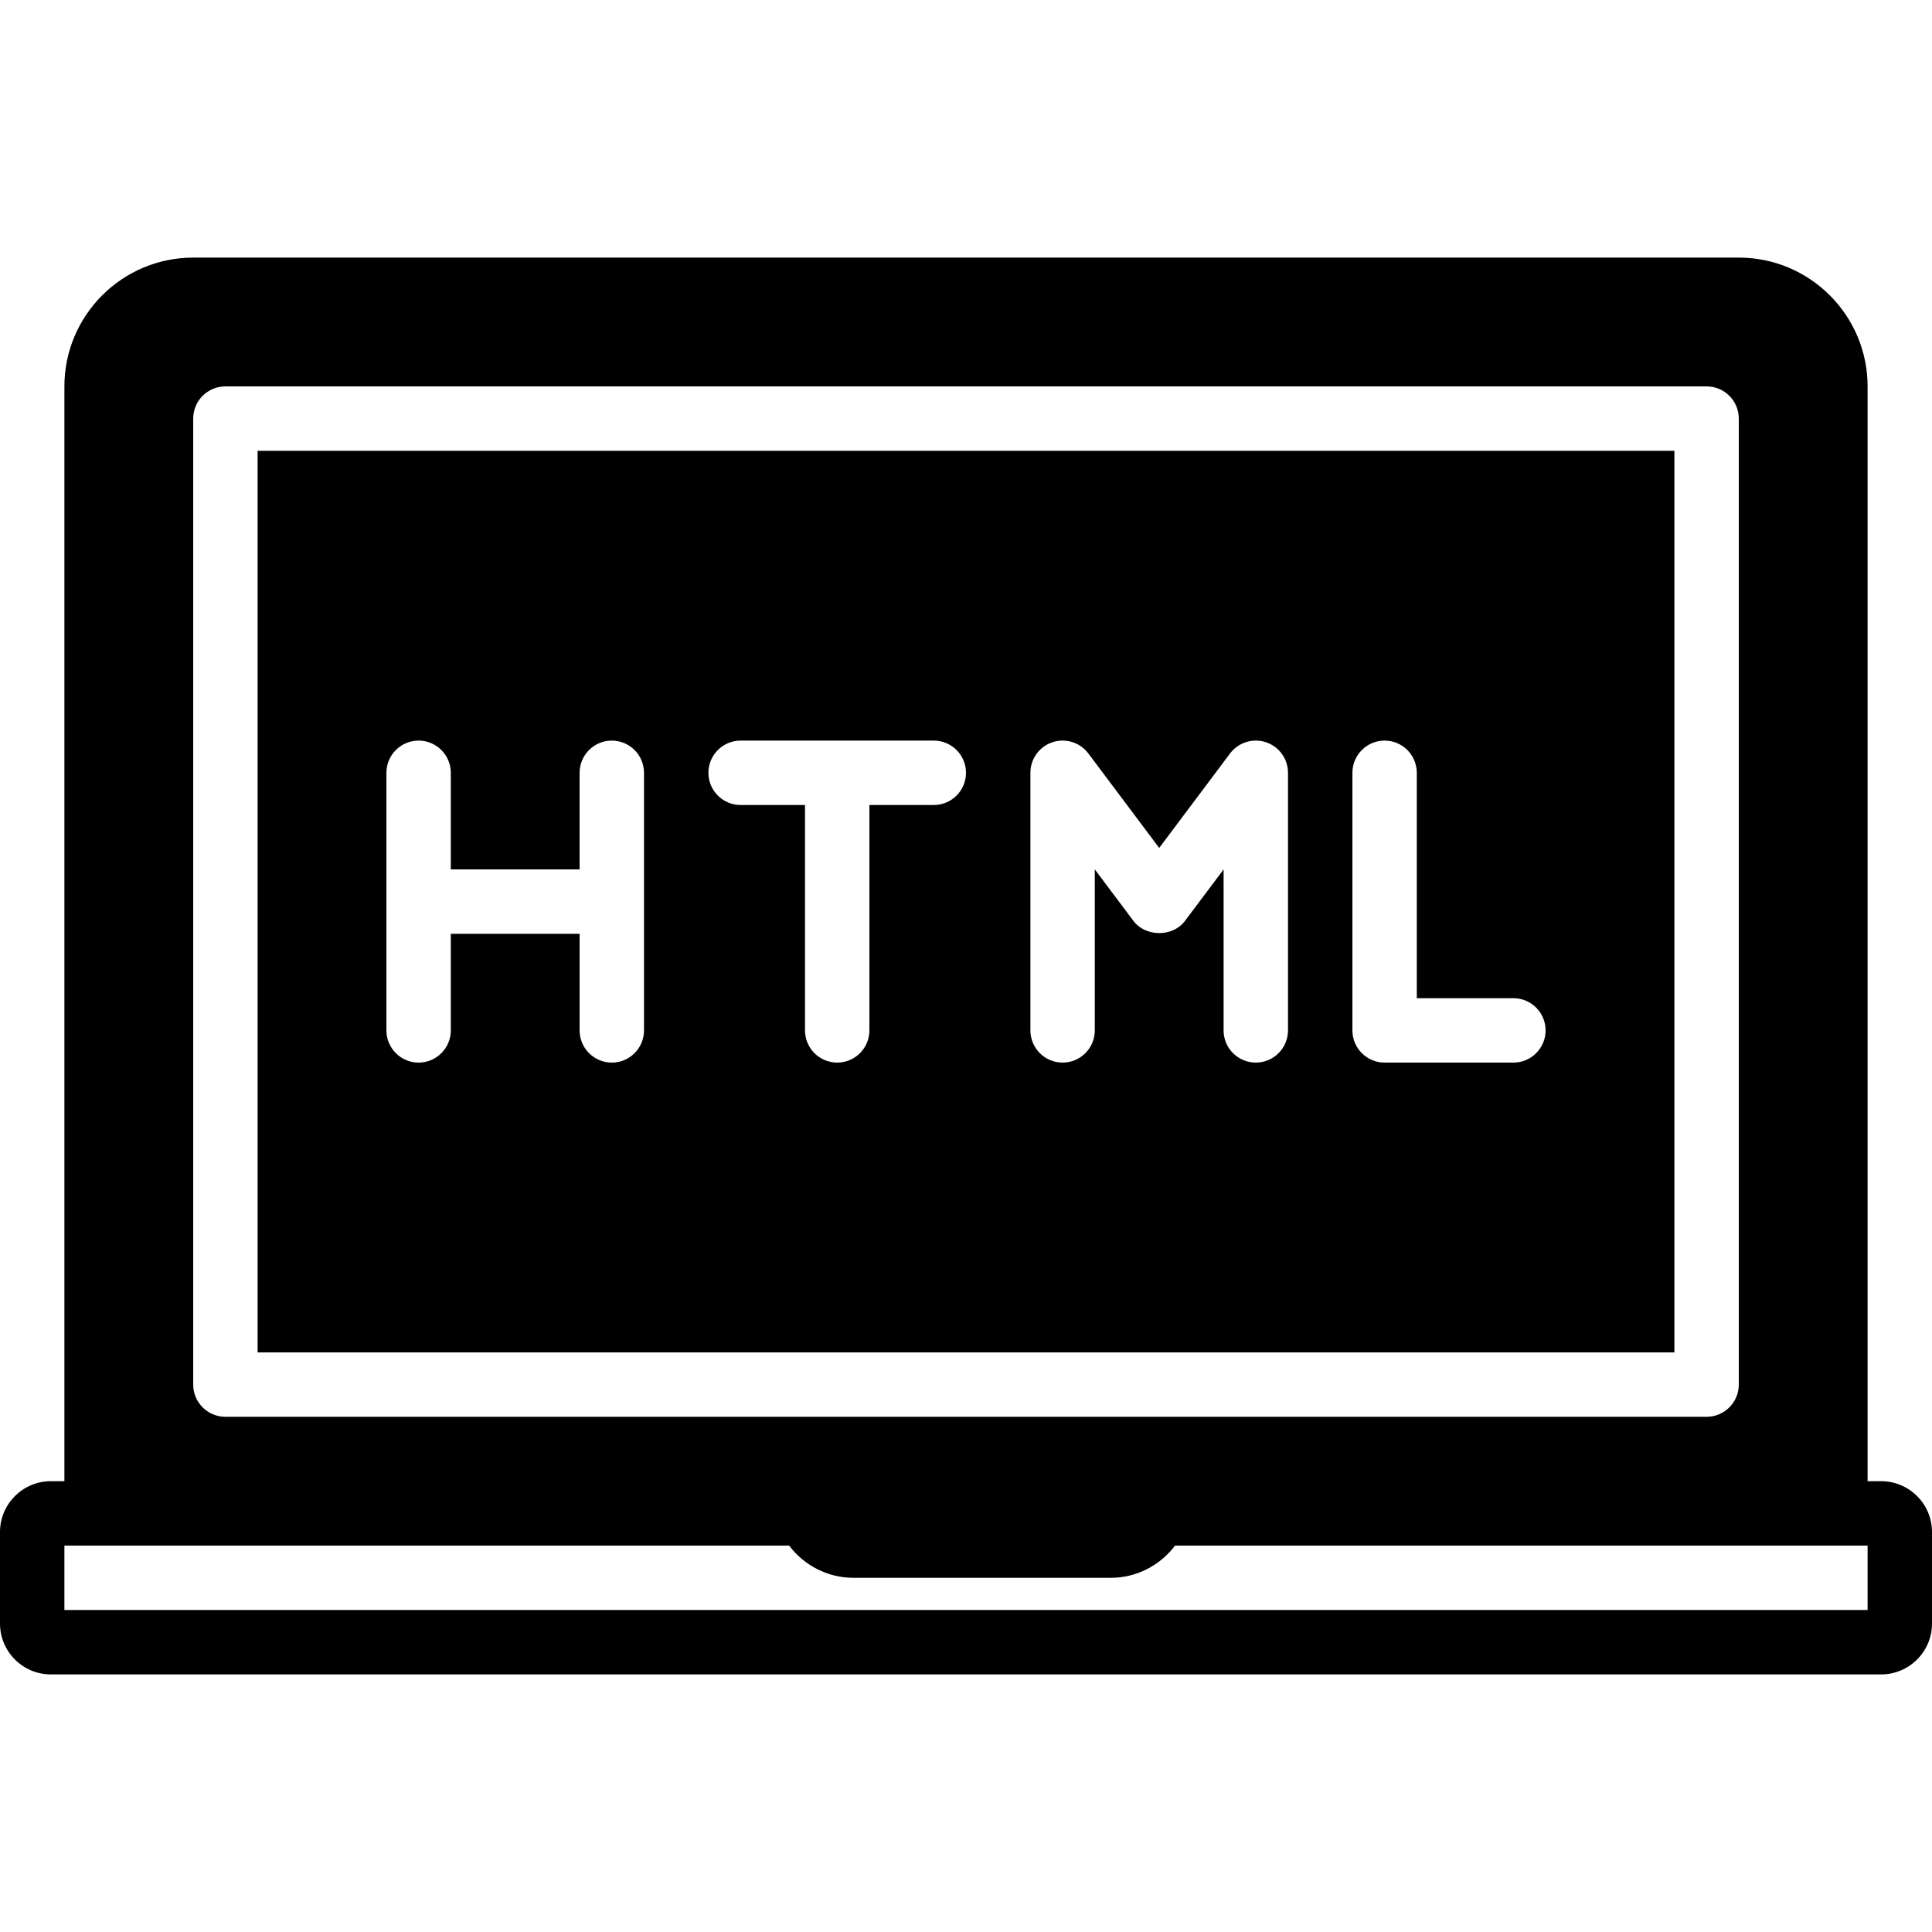 <?xml version="1.0" encoding="iso-8859-1"?>
<!-- Generator: Adobe Illustrator 19.0.0, SVG Export Plug-In . SVG Version: 6.00 Build 0)  -->
<svg version="1.1" id="Layer_1" xmlns="http://www.w3.org/2000/svg" xmlns:xlink="http://www.w3.org/1999/xlink" x="0px" y="0px"
	 viewBox="0 0 512 512" style="enable-background:new 0 0 512 512;" xml:space="preserve">
<g>
	<g>
		<g>
			<path d="M498.534,392.533h-3.601V102.4c0-18.825-15.309-34.133-34.133-34.133H51.2c-18.825,0-34.133,15.309-34.133,34.133
				v290.133h-3.601C6.042,392.533,0,398.575,0,405.999v24.269c0,7.424,6.042,13.466,13.466,13.466h485.069
				c7.424,0,13.466-6.042,13.466-13.466v-24.269C512,398.575,505.958,392.533,498.534,392.533z M51.2,110.933
				c0-4.71,3.823-8.533,8.533-8.533h392.533c4.71,0,8.533,3.823,8.533,8.533v256c0,4.71-3.823,8.533-8.533,8.533H59.733
				c-4.71,0-8.533-3.823-8.533-8.533V110.933z M494.933,426.667H17.067V409.6h192.068c3.968,5.265,10.223,8.533,16.998,8.533H294.4
				c6.775,0,13.03-3.268,16.998-8.533h183.535V426.667z"/>
			<path d="M443.733,119.467H68.267V358.4h375.467V119.467z M170.667,273.067c0,4.71-3.823,8.533-8.533,8.533
				c-4.71,0-8.533-3.823-8.533-8.533v-25.6h-34.133v25.6c0,4.71-3.823,8.533-8.533,8.533s-8.533-3.823-8.533-8.533V204.8
				c0-4.71,3.823-8.533,8.533-8.533s8.533,3.823,8.533,8.533v25.6H153.6v-25.6c0-4.71,3.823-8.533,8.533-8.533
				c4.71,0,8.533,3.823,8.533,8.533V273.067z M247.467,213.333H230.4v59.733c0,4.71-3.823,8.533-8.533,8.533
				c-4.71,0-8.533-3.823-8.533-8.533v-59.733h-17.067c-4.71,0-8.533-3.823-8.533-8.533s3.823-8.533,8.533-8.533h51.2
				c4.71,0,8.533,3.823,8.533,8.533S252.177,213.333,247.467,213.333z M341.333,273.067c0,4.71-3.823,8.533-8.533,8.533
				c-4.71,0-8.533-3.823-8.533-8.533V230.4l-10.24,13.653c-3.217,4.301-10.436,4.301-13.653,0l-10.24-13.653v42.667
				c0,4.71-3.823,8.533-8.533,8.533s-8.533-3.823-8.533-8.533V204.8c0-3.678,2.347-6.938,5.837-8.098
				c3.482-1.161,7.322,0.043,9.523,2.978l18.773,25.028l18.773-25.028c2.21-2.935,6.05-4.13,9.523-2.978
				c3.49,1.161,5.837,4.42,5.837,8.098V273.067z M401.067,281.6h-34.133c-4.71,0-8.533-3.823-8.533-8.533V204.8
				c0-4.71,3.823-8.533,8.533-8.533s8.533,3.823,8.533,8.533v59.733h25.6c4.71,0,8.533,3.823,8.533,8.533
				C409.6,277.777,405.777,281.6,401.067,281.6z"/>
		</g>
	</g>
</g>
<g>
</g>
<g>
</g>
<g>
</g>
<g>
</g>
<g>
</g>
<g>
</g>
<g>
</g>
<g>
</g>
<g>
</g>
<g>
</g>
<g>
</g>
<g>
</g>
<g>
</g>
<g>
</g>
<g>
</g>
</svg>
